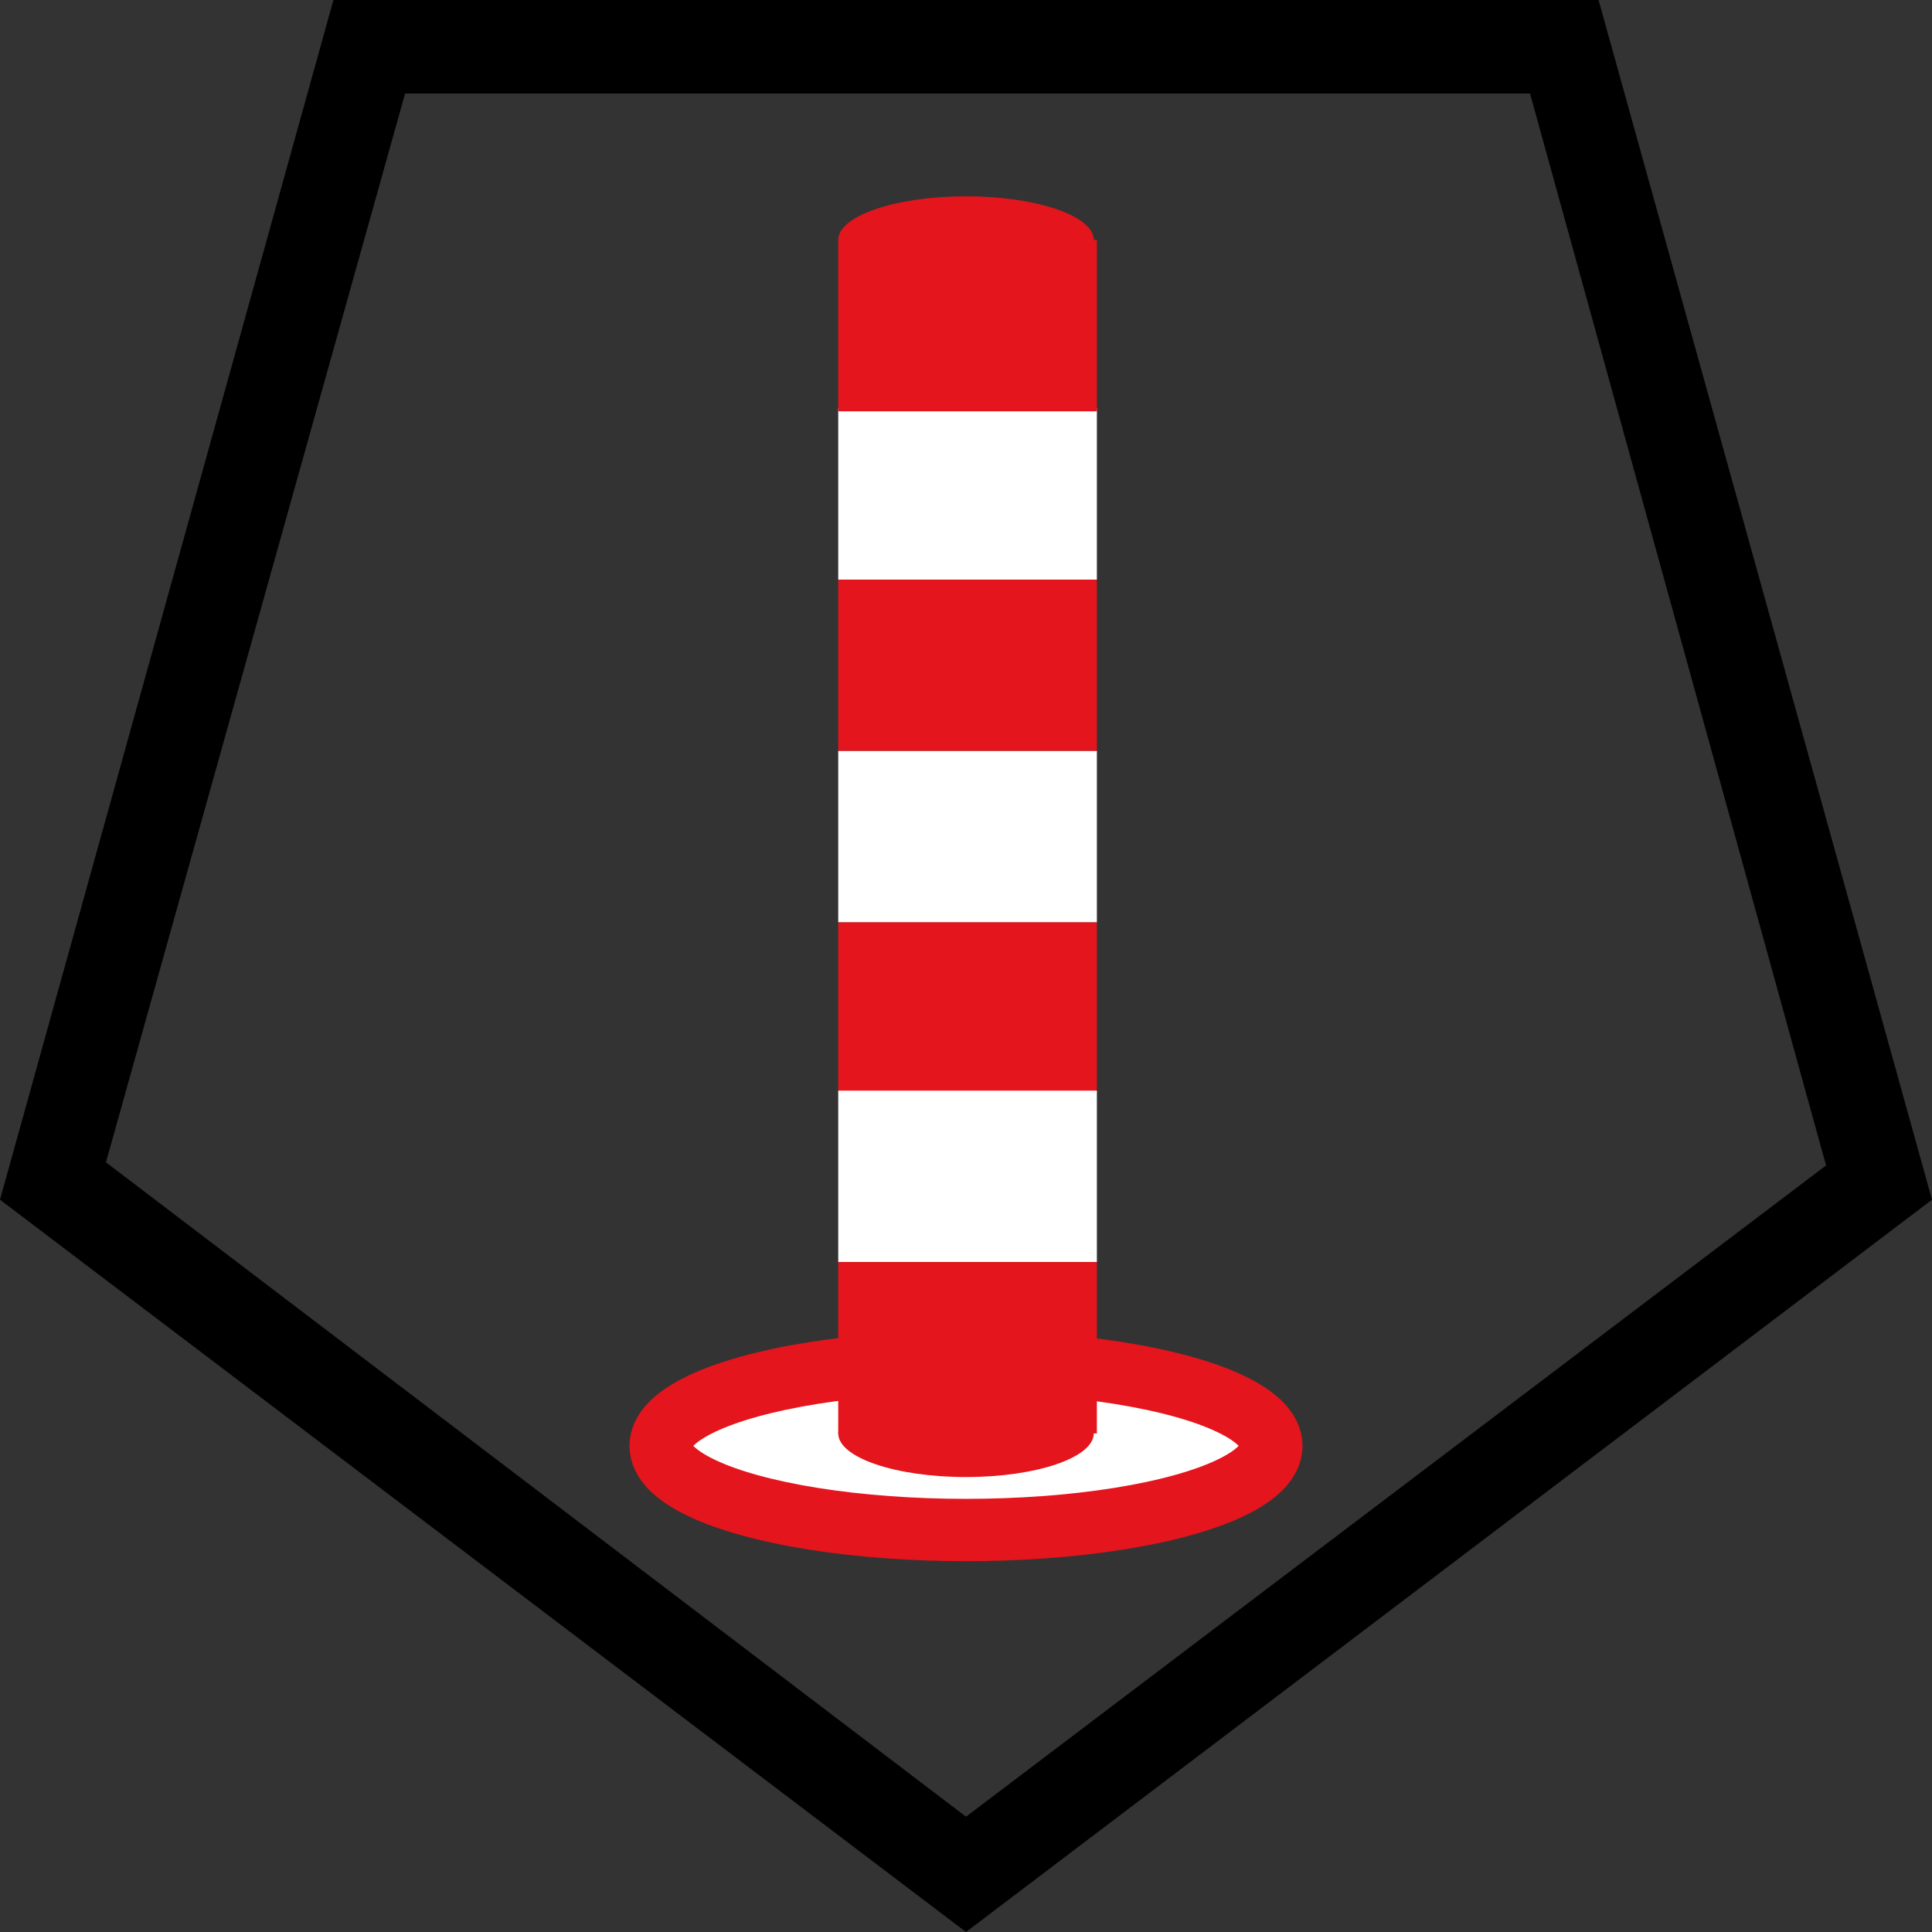 <?xml version="1.0" encoding="UTF-8" standalone="no"?>
<svg
   id="Layer_1"
   version="1.1"
   viewBox="0 0 62 62"
   sodipodi:docname="poi001_b.svg"
   width="62"
   height="62"
   inkscape:version="1.3.2 (091e20e, 2023-11-25, custom)"
   xmlns:inkscape="http://www.inkscape.org/namespaces/inkscape"
   xmlns:sodipodi="http://sodipodi.sourceforge.net/DTD/sodipodi-0.dtd"
   xmlns="http://www.w3.org/2000/svg"
   xmlns:svg="http://www.w3.org/2000/svg">
  <rect x="0" y="0" width="62" height="62" fill="#333333" stroke="none"/>
  <sodipodi:namedview
     id="namedview8"
     pagecolor="#ffffff"
     bordercolor="#000000"
     borderopacity="0.25"
     inkscape:showpageshadow="2"
     inkscape:pageopacity="0.0"
     inkscape:pagecheckerboard="0"
     inkscape:deskcolor="#d1d1d1"
     inkscape:zoom="29.33871"
     inkscape:cx="30.982958"
     inkscape:cy="31"
     inkscape:window-width="3840"
     inkscape:window-height="2054"
     inkscape:window-x="2869"
     inkscape:window-y="-11"
     inkscape:window-maximized="1"
     inkscape:current-layer="Layer_1" />
  <!-- Generator: Adobe Illustrator 29.3.1, SVG Export Plug-In . SVG Version: 2.1.0 Build 151)  -->
  <defs
     id="defs1">
    <style
       id="style1">
      .st0 {
        fill: #e4151c;
      }

      .st1, .st2 {
        fill: #fff;
      }

      .st2 {
        stroke: #e4151c;
        stroke-miterlimit: 10;
        stroke-width: 2px;
      }
    </style>
  </defs>
  <path
     d="M 13,3 H 49.1 L 58.6,37.4 31,58.3 3.4,37.3 13,3 M 10.7,0 0,38.5 31,62 62,38.5 51.3,0 Z"
     id="path1" />
  <g
     id="g8">
    <ellipse
       class="st2"
       cx="31"
       cy="46.4"
       rx="9.8"
       ry="2.7"
       id="ellipse1" />
    <g
       id="g7">
      <rect
         class="st1"
         x="26.9"
         y="13.1"
         width="8.3"
         height="5.5"
         id="rect1" />
      <rect
         class="st0"
         x="26.9"
         y="18.6"
         width="8.3"
         height="5.5"
         id="rect2" />
      <rect
         class="st0"
         x="26.9"
         y="7.7"
         width="8.3"
         height="5.5"
         id="rect3" />
      <rect
         class="st1"
         x="26.9"
         y="24.1"
         width="8.3"
         height="5.5"
         id="rect4" />
      <rect
         class="st0"
         x="26.9"
         y="29.6"
         width="8.3"
         height="5.5"
         id="rect5" />
      <rect
         class="st1"
         x="26.9"
         y="35"
         width="8.3"
         height="5.5"
         id="rect6" />
      <rect
         class="st0"
         x="26.9"
         y="40.5"
         width="8.3"
         height="5.5"
         id="rect7" />
    </g>
    <ellipse
       class="st0"
       cx="31"
       cy="7.7"
       rx="4.1"
       ry="1.4"
       id="ellipse7" />
    <ellipse
       class="st0"
       cx="31"
       cy="46"
       rx="4.1"
       ry="1.4"
       id="ellipse8" />
  </g>
</svg>

